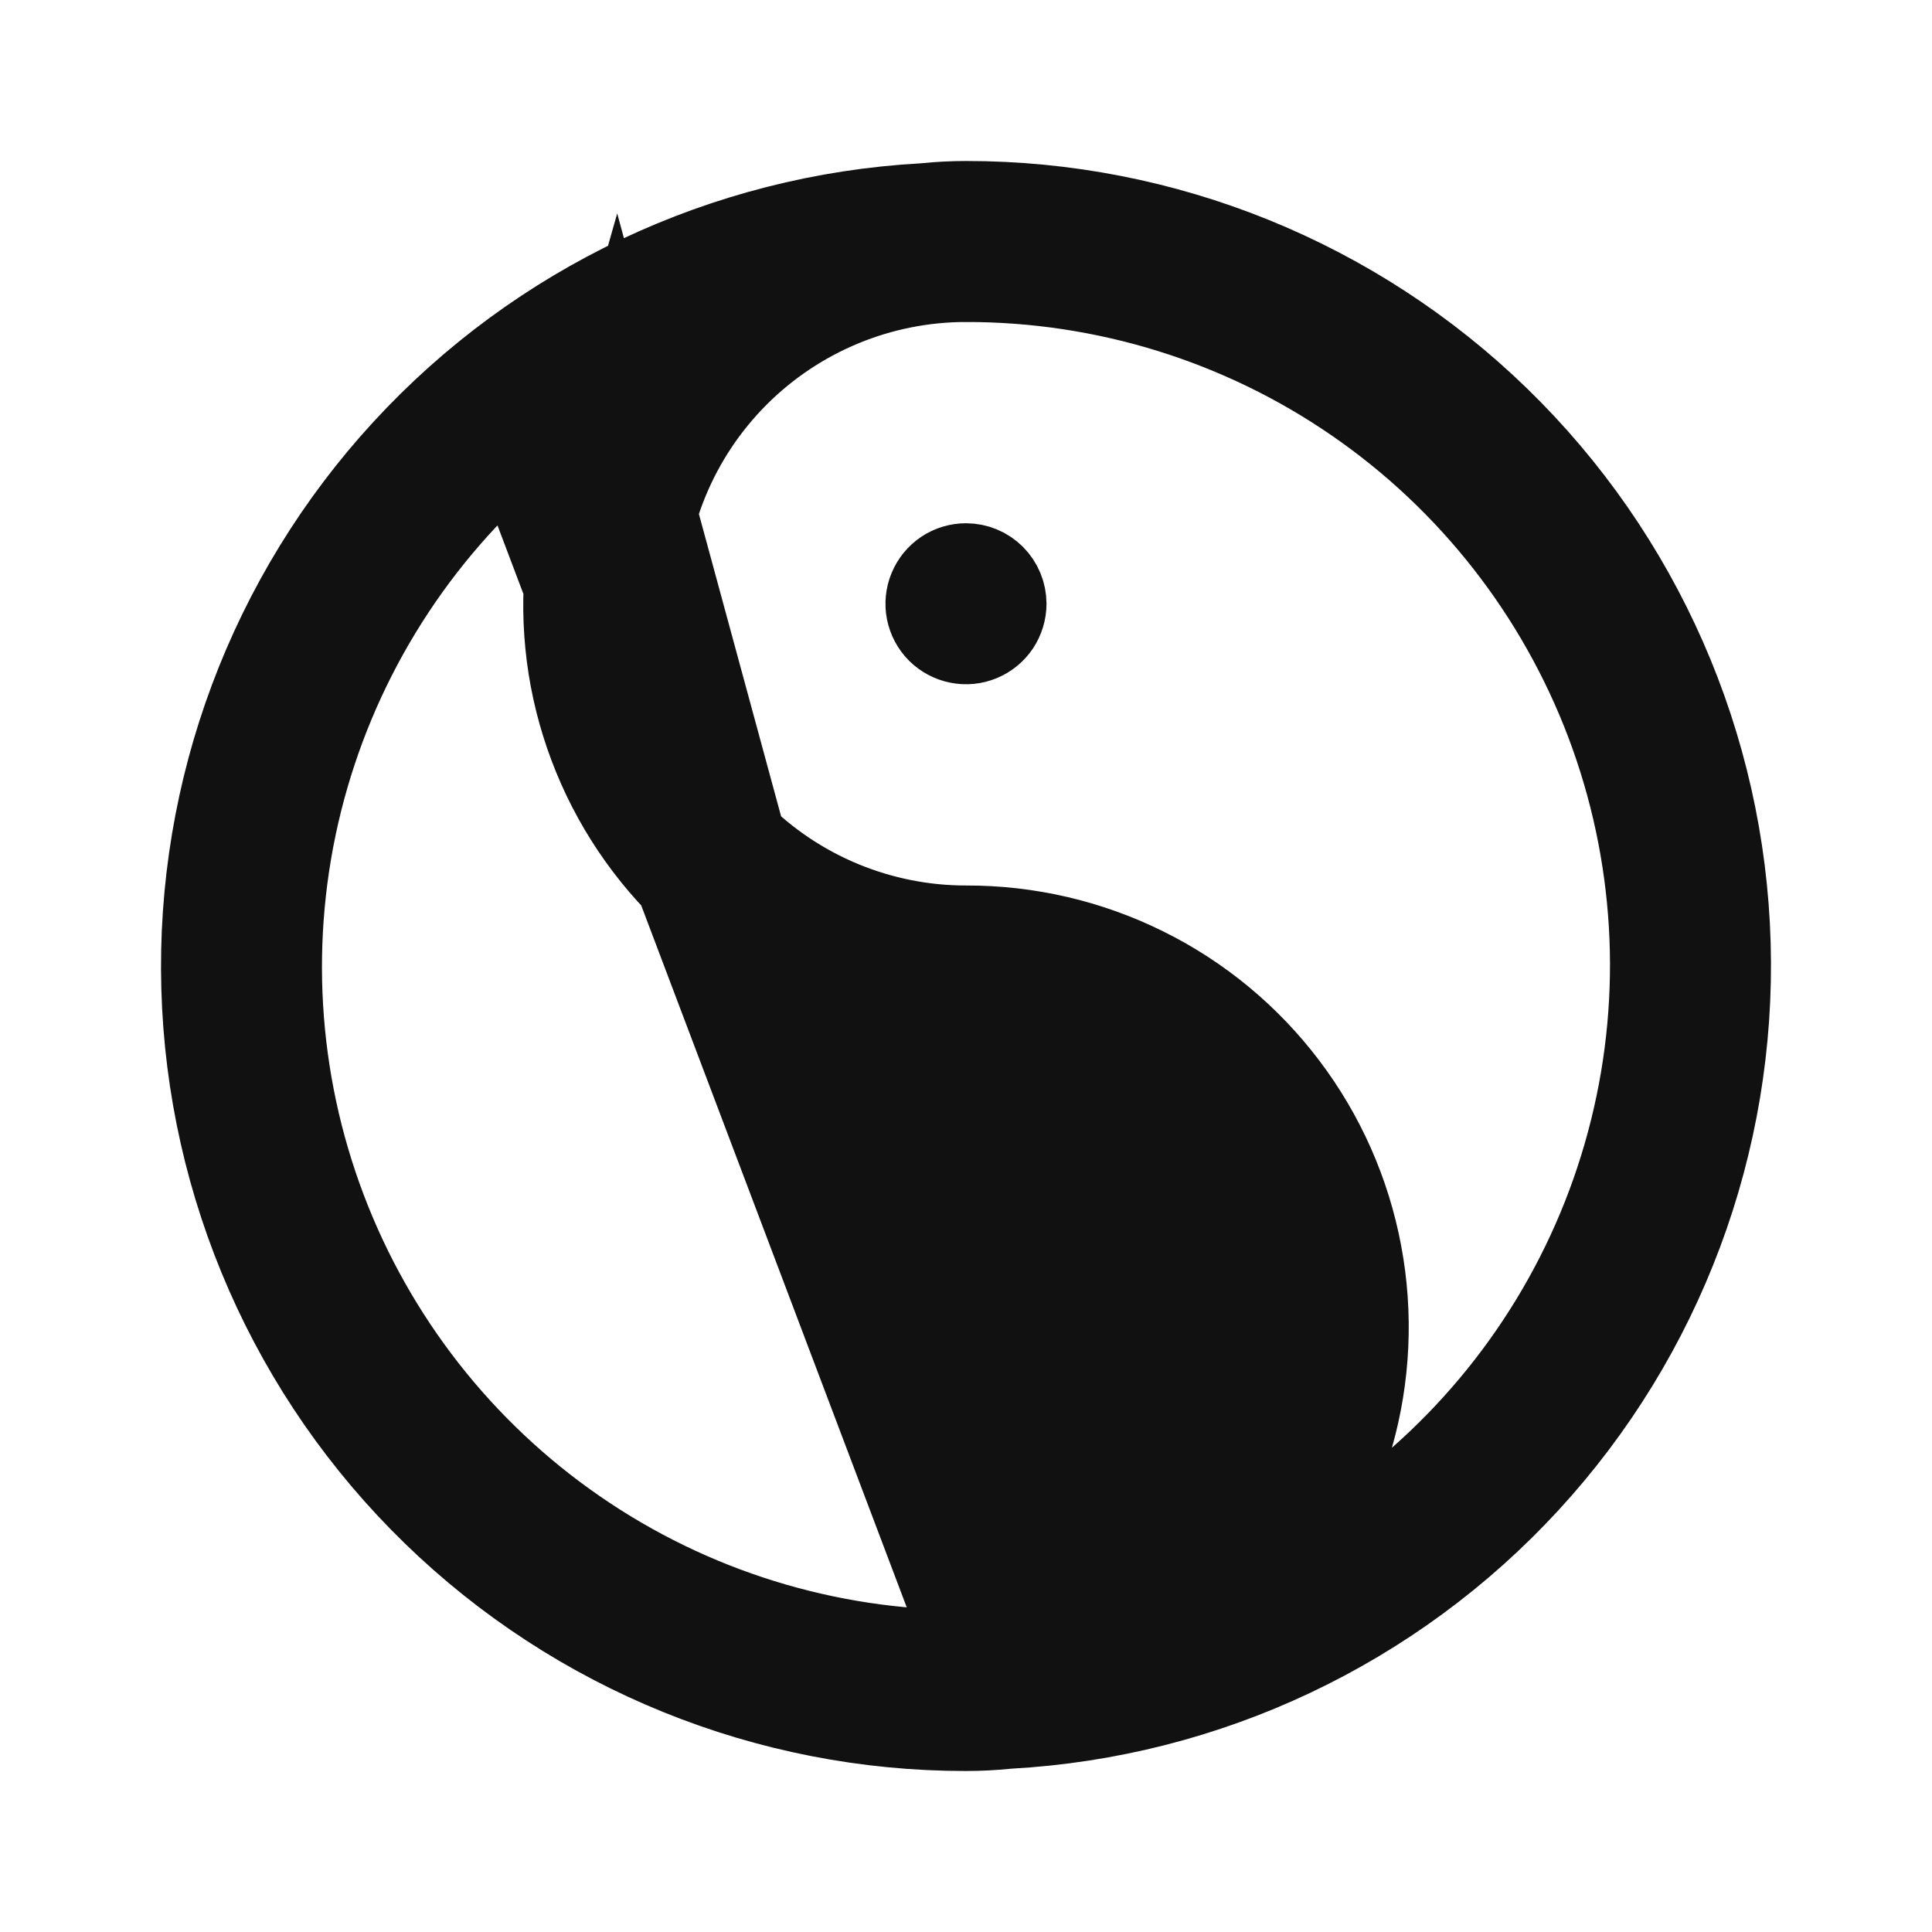 <svg width="24" height="24" viewBox="0 0 24 24" fill="none" xmlns="http://www.w3.org/2000/svg">
<path d="M7.656 4.516L7.19 6.152C6.979 6.895 6.943 7.677 7.085 8.436C7.228 9.194 7.545 9.91 8.011 10.525C8.477 11.141 9.08 11.64 9.772 11.982C10.464 12.325 11.226 12.502 11.998 12.5L12 12.5C13.061 12.5 14.078 12.921 14.828 13.672C15.578 14.422 16 15.439 16 16.5C16 17.561 15.578 18.578 14.828 19.328C14.078 20.078 13.061 20.5 12.001 20.5L7.656 4.516ZM7.656 4.516L6.379 5.64M7.656 4.516L6.379 5.64M6.379 5.64C5.084 6.781 4.167 8.289 3.75 9.964C3.334 11.639 3.438 13.401 4.049 15.015C4.66 16.629 5.748 18.019 7.169 18.999C8.589 19.979 10.274 20.502 12 20.5L6.379 5.64ZM11.999 3.5C10.939 3.5 9.921 3.922 9.171 4.672C8.421 5.422 8 6.439 8 7.5C8 8.561 8.421 9.578 9.171 10.328C9.922 11.079 10.939 11.5 12 11.5L12.001 11.5C12.774 11.498 13.536 11.675 14.228 12.018C14.92 12.36 15.523 12.859 15.989 13.475C16.455 14.09 16.772 14.806 16.914 15.565C17.057 16.323 17.021 17.105 16.81 17.848L16.344 19.484L17.621 18.36C18.916 17.219 19.833 15.711 20.249 14.036C20.666 12.361 20.561 10.599 19.951 8.985C19.34 7.371 18.252 5.981 16.831 5.001C15.411 4.021 13.725 3.498 11.999 3.5ZM11.999 3.5C11.999 3.5 11.999 3.5 11.999 3.5L12 4V3.5C12 3.5 12 3.5 11.999 3.5ZM12 2.5L12 2.5C14.473 2.498 16.849 3.462 18.622 5.185C20.395 6.908 21.427 9.255 21.496 11.727C21.566 14.198 20.668 16.6 18.994 18.42C17.32 20.24 15.003 21.335 12.534 21.472L12.522 21.473L12.511 21.474C12.341 21.491 12.171 21.5 12 21.5H11.999C9.527 21.502 7.151 20.538 5.378 18.815C3.604 17.092 2.573 14.745 2.504 12.273C2.434 9.802 3.332 7.4 5.006 5.58C6.679 3.76 8.997 2.665 11.466 2.528L11.477 2.527L11.489 2.526C11.659 2.509 11.829 2.5 12 2.5ZM11.722 16.084C11.804 16.029 11.901 16 12 16C12.133 16 12.26 16.053 12.353 16.146C12.447 16.24 12.5 16.367 12.5 16.5C12.5 16.599 12.47 16.696 12.416 16.778C12.361 16.86 12.283 16.924 12.191 16.962C12.1 17 11.999 17.01 11.902 16.99C11.805 16.971 11.716 16.924 11.646 16.854C11.576 16.784 11.529 16.695 11.509 16.598C11.49 16.501 11.5 16.4 11.538 16.309C11.576 16.217 11.64 16.139 11.722 16.084ZM11.722 7.084C11.804 7.029 11.901 7 12 7C12.133 7 12.26 7.053 12.353 7.146C12.447 7.24 12.5 7.367 12.5 7.5C12.5 7.599 12.47 7.696 12.416 7.778C12.361 7.86 12.283 7.924 12.191 7.962C12.1 8 11.999 8.01 11.902 7.99C11.805 7.971 11.716 7.923 11.646 7.854C11.576 7.784 11.529 7.695 11.509 7.598C11.49 7.501 11.5 7.4 11.538 7.309C11.576 7.217 11.64 7.139 11.722 7.084Z" fill="#111111" stroke="#111111"/>
</svg>
